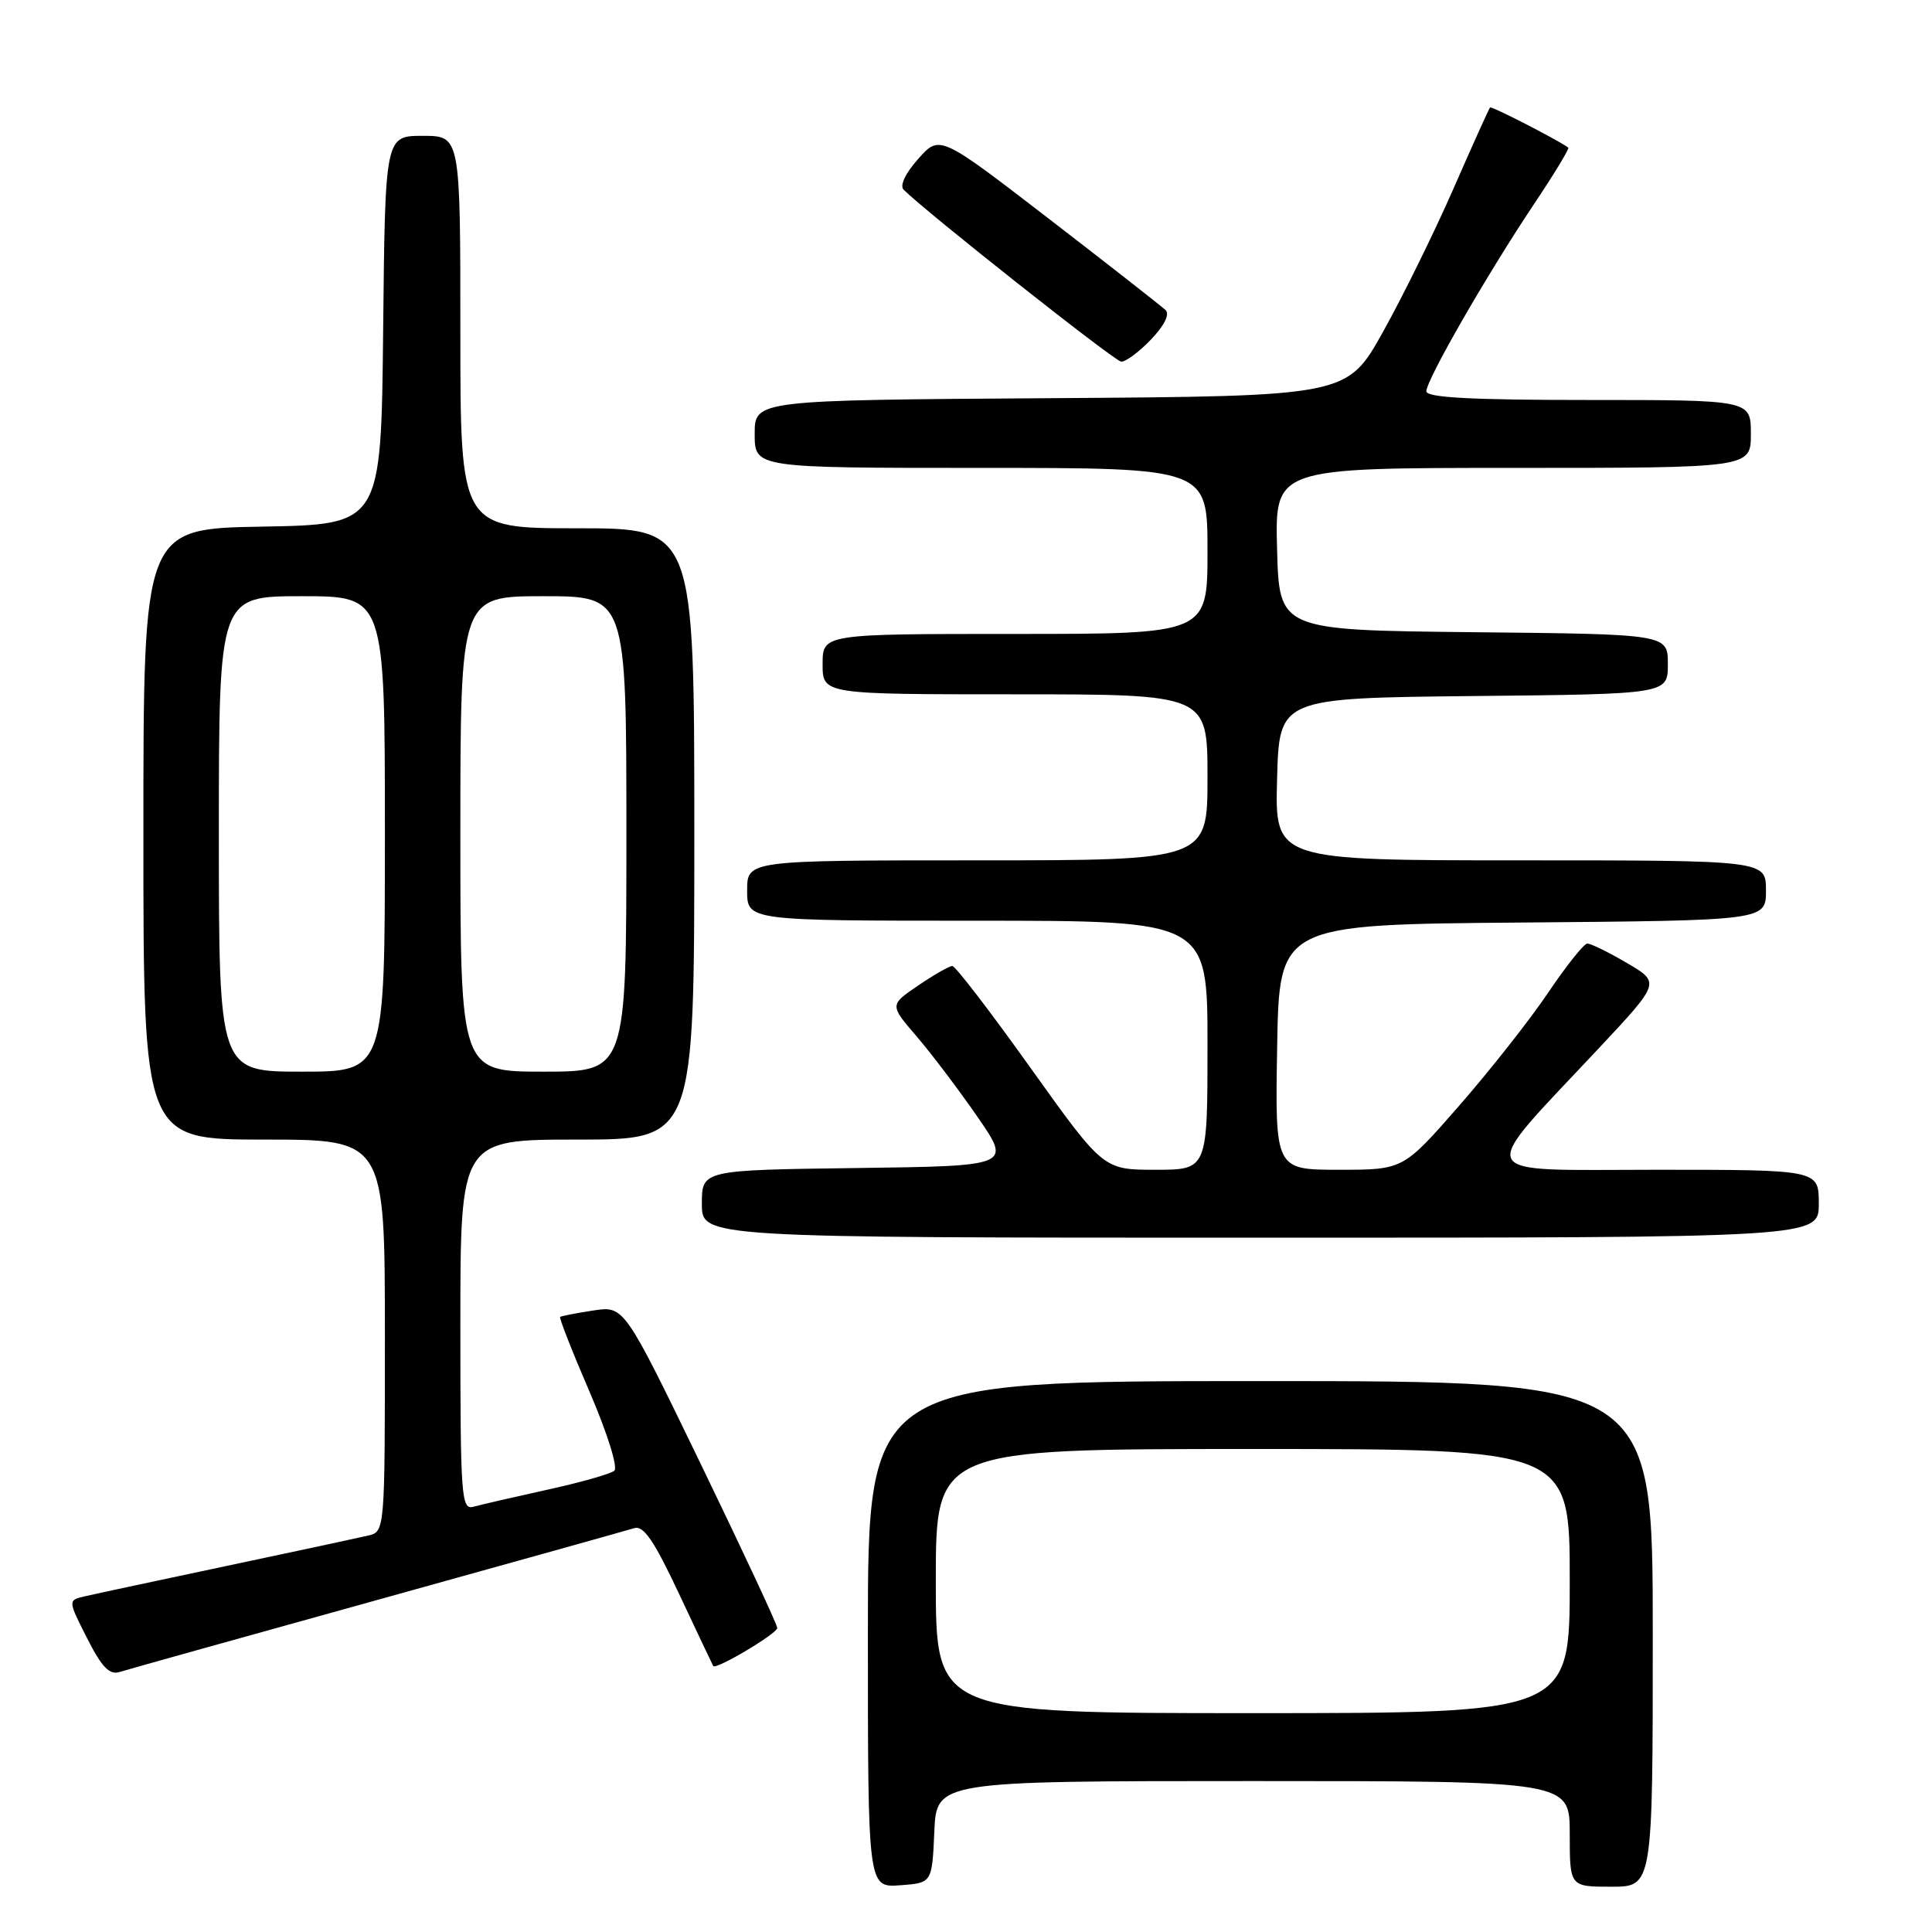 <?xml version="1.0" encoding="UTF-8" standalone="no"?>
<!DOCTYPE svg PUBLIC "-//W3C//DTD SVG 1.1//EN" "http://www.w3.org/Graphics/SVG/1.1/DTD/svg11.dtd" >
<svg xmlns="http://www.w3.org/2000/svg" xmlns:xlink="http://www.w3.org/1999/xlink" version="1.1" viewBox="0 0 256 256">
 <g >
 <path fill="currentColor"
d=" M 123.80 242.75 C 124.09 236.00 124.09 236.00 166.05 236.00 C 208.00 236.00 208.00 236.00 208.00 243.00 C 208.00 250.00 208.00 250.00 213.50 250.00 C 219.00 250.00 219.00 250.00 219.00 216.50 C 219.00 183.00 219.00 183.00 167.00 183.00 C 115.00 183.00 115.00 183.00 115.00 216.56 C 115.00 250.11 115.00 250.11 119.25 249.81 C 123.50 249.50 123.50 249.50 123.80 242.75 Z  M 50.00 212.00 C 67.82 207.05 83.14 202.77 84.03 202.49 C 85.28 202.10 86.67 204.14 90.00 211.24 C 92.39 216.33 94.42 220.61 94.51 220.76 C 94.86 221.29 102.98 216.46 102.99 215.72 C 103.00 215.29 98.43 205.51 92.85 193.98 C 82.70 173.02 82.70 173.02 78.60 173.65 C 76.34 174.00 74.37 174.38 74.22 174.50 C 74.07 174.62 75.82 179.09 78.12 184.42 C 80.47 189.88 81.90 194.44 81.40 194.88 C 80.90 195.30 76.90 196.44 72.50 197.40 C 68.10 198.37 63.71 199.38 62.75 199.65 C 61.12 200.10 61.00 198.48 61.00 175.57 C 61.00 151.00 61.00 151.00 76.50 151.00 C 92.00 151.00 92.00 151.00 92.00 110.50 C 92.00 70.00 92.00 70.00 76.50 70.00 C 61.00 70.00 61.00 70.00 61.00 44.00 C 61.00 18.00 61.00 18.00 56.02 18.00 C 51.03 18.00 51.03 18.00 50.77 43.75 C 50.50 69.50 50.50 69.50 34.75 69.78 C 19.00 70.05 19.00 70.05 19.00 110.53 C 19.00 151.00 19.00 151.00 35.00 151.00 C 51.00 151.00 51.00 151.00 51.00 176.98 C 51.00 202.96 51.00 202.96 48.75 203.48 C 47.51 203.77 39.08 205.58 30.00 207.50 C 20.93 209.42 12.48 211.23 11.24 211.52 C 8.99 212.04 8.99 212.04 11.54 217.07 C 13.48 220.91 14.51 221.97 15.84 221.55 C 16.81 221.24 32.18 216.95 50.00 212.00 Z  M 241.00 159.50 C 241.00 155.00 241.00 155.00 219.42 155.00 C 194.77 155.00 195.43 156.42 211.90 138.85 C 220.00 130.19 220.00 130.19 215.57 127.60 C 213.14 126.17 210.77 125.01 210.32 125.03 C 209.87 125.05 207.53 127.98 205.12 131.56 C 202.72 135.13 197.41 141.86 193.34 146.52 C 185.93 155.00 185.93 155.00 177.44 155.00 C 168.95 155.00 168.95 155.00 169.23 138.75 C 169.50 122.50 169.50 122.50 201.75 122.24 C 234.00 121.97 234.00 121.97 234.00 117.99 C 234.00 114.00 234.00 114.00 201.47 114.00 C 168.93 114.00 168.93 114.00 169.22 103.25 C 169.50 92.50 169.50 92.50 195.25 92.23 C 221.00 91.97 221.00 91.97 221.00 88.00 C 221.00 84.03 221.00 84.03 195.25 83.77 C 169.50 83.50 169.50 83.50 169.22 72.75 C 168.93 62.00 168.93 62.00 200.47 62.00 C 232.00 62.00 232.00 62.00 232.00 57.50 C 232.00 53.00 232.00 53.00 210.50 53.00 C 194.94 53.00 189.00 52.68 189.00 51.85 C 189.00 50.34 196.98 36.46 203.20 27.14 C 205.91 23.10 207.98 19.68 207.81 19.56 C 206.34 18.50 197.64 14.03 197.44 14.24 C 197.30 14.38 195.12 19.22 192.59 25.00 C 190.06 30.78 185.85 39.33 183.24 44.00 C 178.49 52.50 178.49 52.50 139.24 52.76 C 100.00 53.02 100.00 53.02 100.00 57.51 C 100.00 62.00 100.00 62.00 130.00 62.00 C 160.00 62.00 160.00 62.00 160.00 73.00 C 160.00 84.00 160.00 84.00 134.50 84.00 C 109.00 84.00 109.00 84.00 109.00 88.00 C 109.00 92.00 109.00 92.00 134.50 92.00 C 160.00 92.00 160.00 92.00 160.00 103.00 C 160.00 114.00 160.00 114.00 129.50 114.00 C 99.00 114.00 99.00 114.00 99.00 118.00 C 99.00 122.00 99.00 122.00 129.50 122.00 C 160.00 122.00 160.00 122.00 160.00 138.50 C 160.00 155.00 160.00 155.00 153.10 155.00 C 146.20 155.00 146.20 155.00 136.55 141.50 C 131.25 134.07 126.59 128.00 126.19 128.00 C 125.79 128.00 123.76 129.16 121.67 130.58 C 117.87 133.16 117.87 133.16 121.46 137.33 C 123.43 139.62 127.06 144.43 129.53 148.00 C 134.02 154.50 134.02 154.50 113.51 154.77 C 93.00 155.04 93.00 155.04 93.00 159.52 C 93.00 164.00 93.00 164.00 167.00 164.00 C 241.00 164.00 241.00 164.00 241.00 159.50 Z  M 152.51 44.99 C 154.28 43.14 155.03 41.64 154.44 41.08 C 153.92 40.59 146.98 35.15 139.01 29.01 C 124.52 17.85 124.52 17.85 121.68 21.04 C 119.98 22.94 119.19 24.59 119.73 25.13 C 122.71 28.11 147.68 47.85 148.56 47.92 C 149.15 47.96 150.92 46.65 152.51 44.99 Z  M 124.00 209.50 C 124.00 192.00 124.00 192.00 166.00 192.00 C 208.00 192.00 208.00 192.00 208.00 209.50 C 208.00 227.00 208.00 227.00 166.00 227.00 C 124.00 227.00 124.00 227.00 124.00 209.50 Z  M 29.00 110.50 C 29.00 79.00 29.00 79.00 40.00 79.00 C 51.00 79.00 51.00 79.00 51.00 110.50 C 51.00 142.00 51.00 142.00 40.00 142.00 C 29.00 142.00 29.00 142.00 29.00 110.50 Z  M 61.00 110.50 C 61.00 79.00 61.00 79.00 72.00 79.00 C 83.00 79.00 83.00 79.00 83.00 110.50 C 83.00 142.00 83.00 142.00 72.00 142.00 C 61.00 142.00 61.00 142.00 61.00 110.50 Z "/>
</g>
</svg>